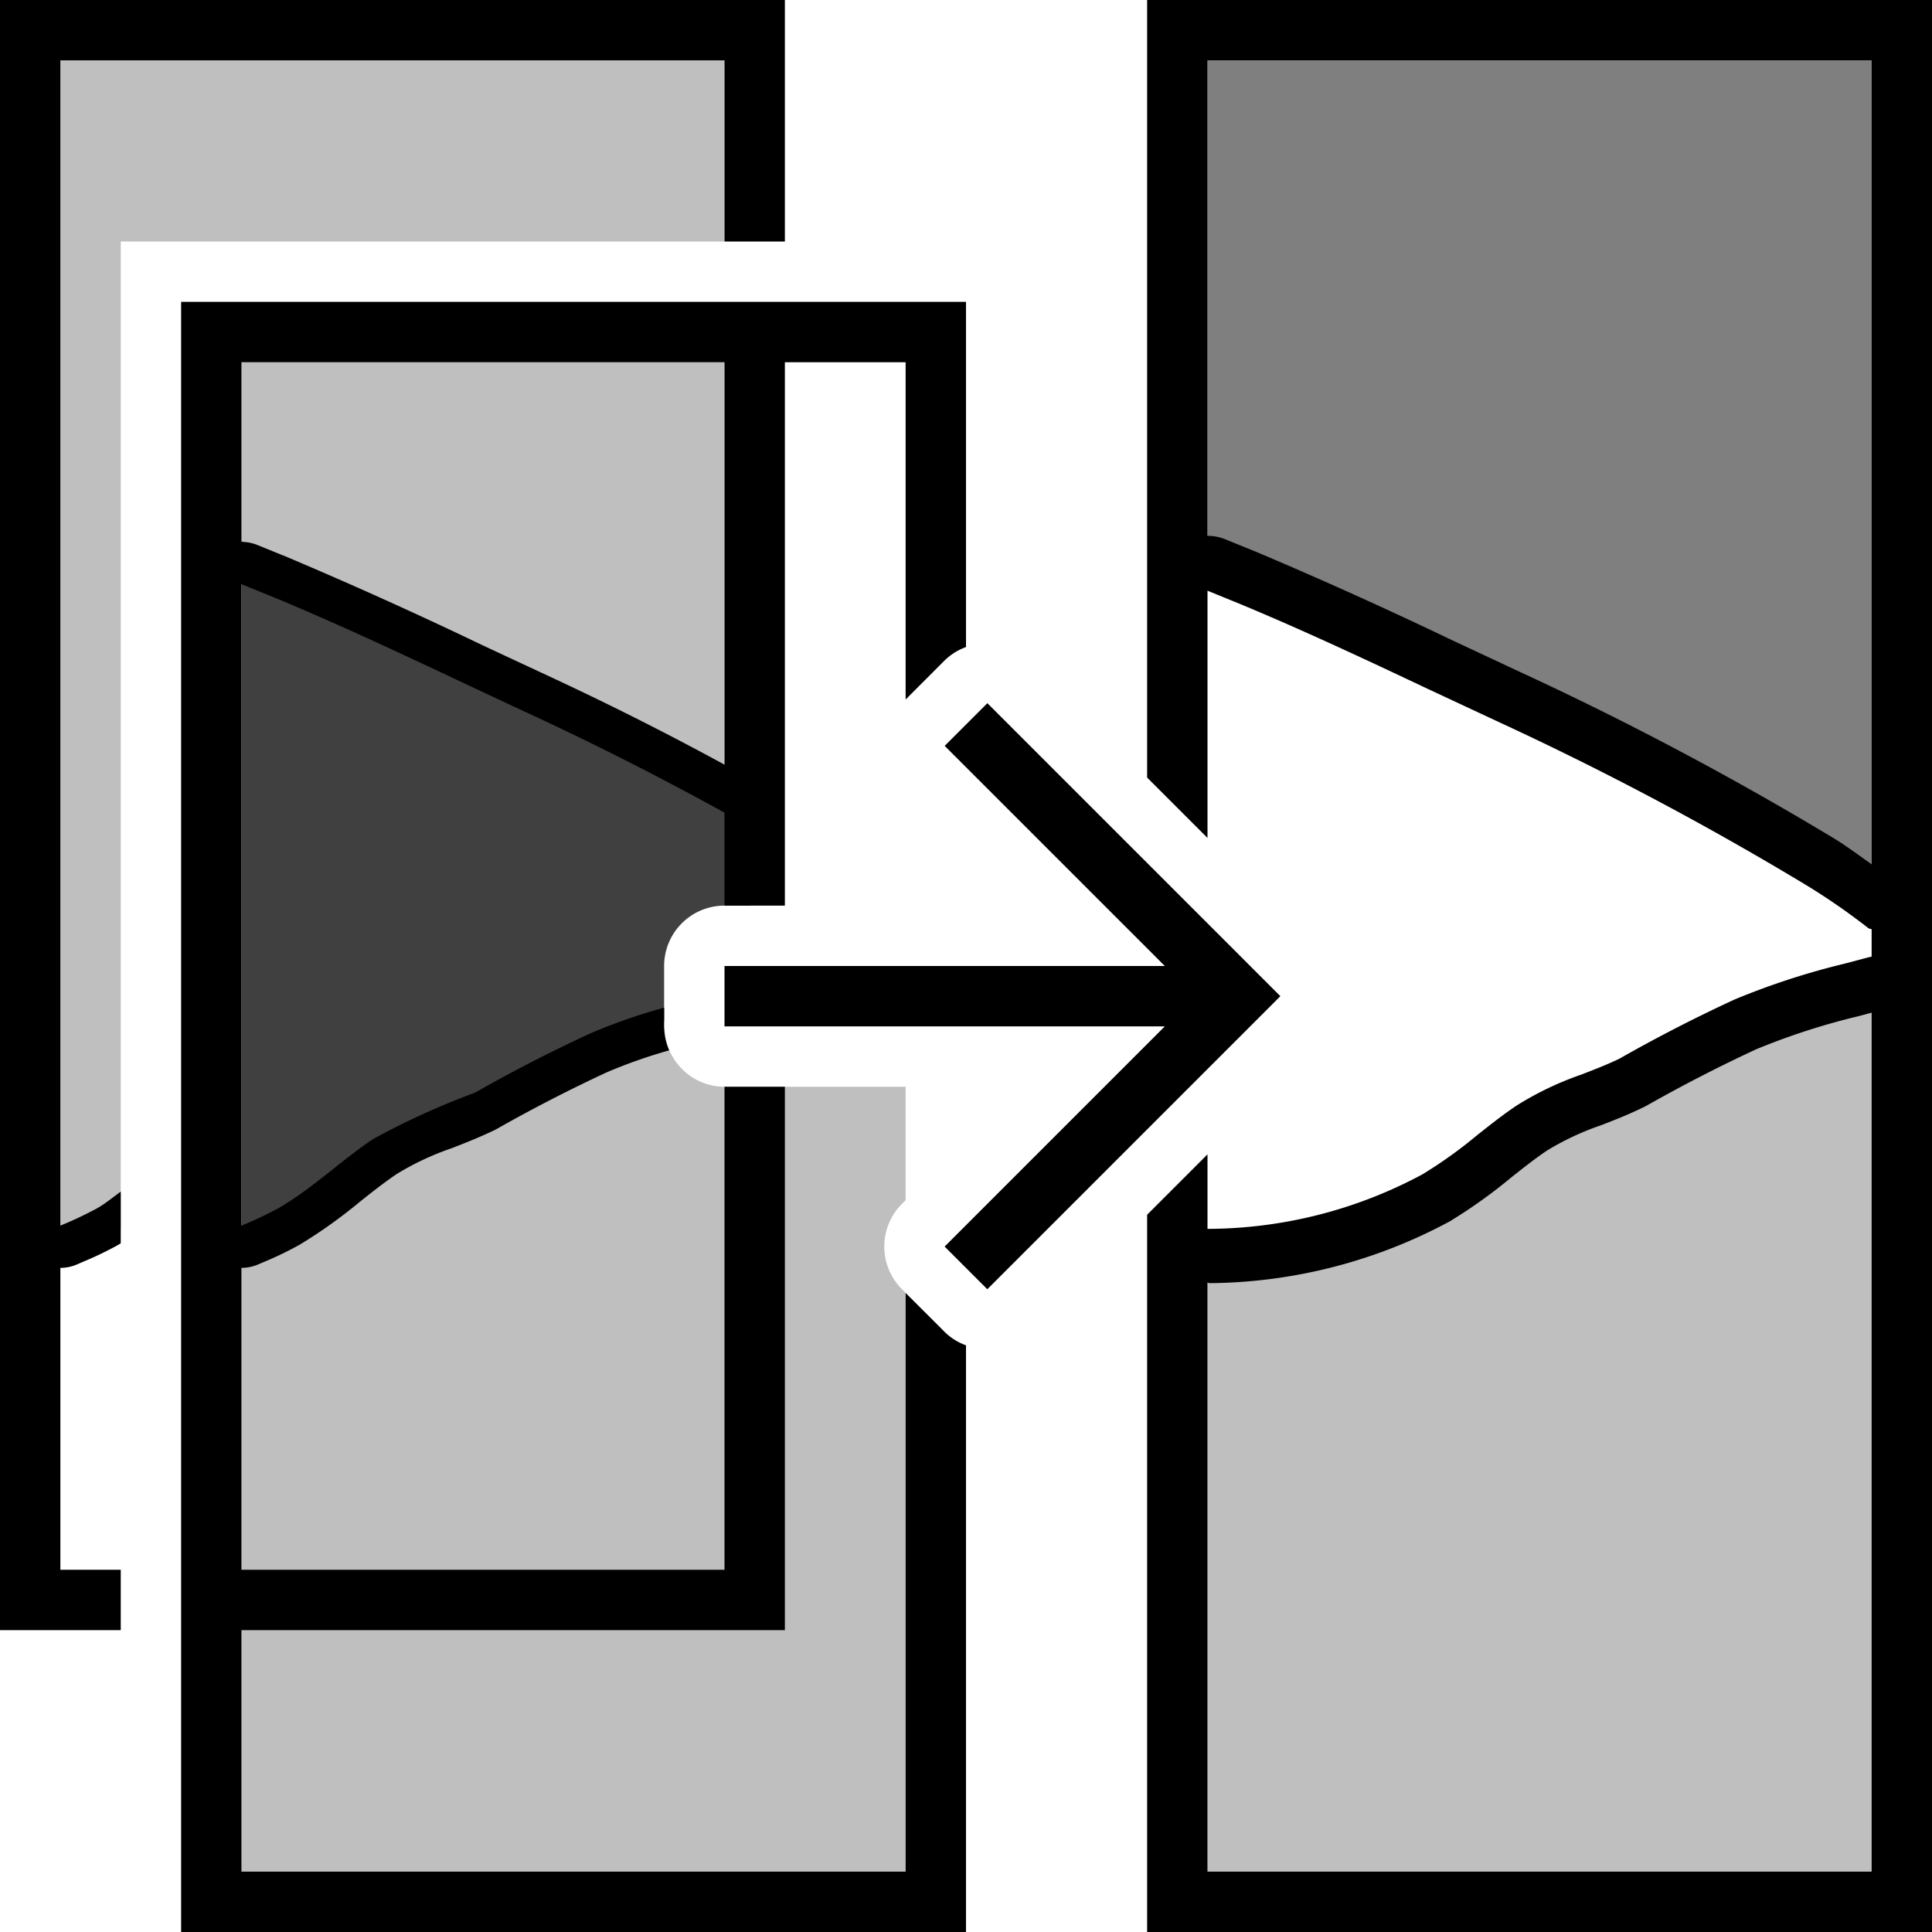 <svg id="icons" xmlns="http://www.w3.org/2000/svg" viewBox="0 0 32 32"><path opacity=".5" d="M20 1v7.976S29 14 31 15V1z"/><path opacity=".25" d="M2 20.367q-.499.062-1 .087V1h11v3H2zM31 31V16.263c-.481.24-1.077.458-2.146.861-1.692.637-4.624 2.671-6.345 3.263A9.795 9.795 0 0 1 20 21v10zM12 13.125L4 9.25V6h8zm3 8.29V31H4V20.6l4-2.2 3.007-1.365A.996.996 0 0 0 12 18h3v1.879l-.06.06a1 1 0 0 0 0 1.415z"/><path opacity=".75" d="M11 16a1 1 0 0 1 1-1h.428v-1.705L4 8.964v11.562l1.748-.932 2.464-1.36L11 16.908z"/><path d="M15.646 22.06L15 21.415V31H4v-4h9v-9h-1v8H4v-5a.705.705 0 0 0 .28-.059l.094-.04a5.718 5.718 0 0 0 .586-.283 8.235 8.235 0 0 0 .997-.71c.198-.158.398-.316.608-.459a4.581 4.581 0 0 1 .916-.431c.232-.09.462-.18.731-.31a25.24 25.24 0 0 1 1.84-.948 8.54 8.54 0 0 1 1.032-.363A.994.994 0 0 1 11 17v-.31a9.43 9.43 0 0 0-1.23.43q-.963.444-1.904.979a12.478 12.478 0 0 0-1.691.77c-.54.363-1.001.818-1.565 1.143A6.163 6.163 0 0 1 4 20.3V9.676l.559.227c1.459.606 2.887 1.309 4.314 1.968A52.281 52.281 0 0 1 12 13.46V15h1V6h2v5.586l.646-.647a.993.993 0 0 1 .354-.222V5H3v27h13v-9.717a.993.993 0 0 1-.354-.222zM4 6h8v6.665a50.309 50.309 0 0 0-2.833-1.43l-1.186-.553a74.758 74.758 0 0 0-3.204-1.446l-.516-.21A.691.691 0 0 0 4 8.976zm15-6v12.879l1 1V9.784l.52.212c1.052.436 2.104.93 3.12 1.41l1.191.556a52.332 52.332 0 0 1 5.055 2.68 10.754 10.754 0 0 1 1.052.725.1.1 0 0 0 .062.021v.456c-.009 0-.435.114-.435.114a12.23 12.23 0 0 0-1.836.597c-.645.298-1.29.629-1.906.98-.207.1-.419.181-.63.263a5.225 5.225 0 0 0-1.074.514c-.23.154-.445.325-.659.495a7.575 7.575 0 0 1-.9.644 7.556 7.556 0 0 1-3.56.903V19.12l-1 1V32h13V0zm12 31H20v-9.757a.189.189 0 0 0 .034.01h.005a8.518 8.518 0 0 0 3.971-1.022 8.475 8.475 0 0 0 1.014-.723c.194-.154.39-.31.597-.45a4.517 4.517 0 0 1 .896-.42c.234-.09.467-.181.744-.318a25.067 25.067 0 0 1 1.83-.942 11.368 11.368 0 0 1 1.705-.55l.204-.055zm0-16.684l-.104-.074c-.18-.13-.36-.26-.545-.371a53.374 53.374 0 0 0-5.142-2.726l-1.189-.556a75.197 75.197 0 0 0-3.205-1.445l-.517-.21A.788.788 0 0 0 20 8.875V1h11zM21.207 16.5l-4.854 4.854-.707-.707L19.293 17H12v-1h7.293l-3.646-3.646.707-.707zM13 0v4h-1V1H1v19.3a6.163 6.163 0 0 0 .61-.288c.14-.08.261-.182.39-.275v.855l-.04.026a5.718 5.718 0 0 1-.586.282l-.094.041A.705.705 0 0 1 1 21v5h1v1H0V0z"/><path fill="none" d="M0 0h32v32H0z"/></svg>